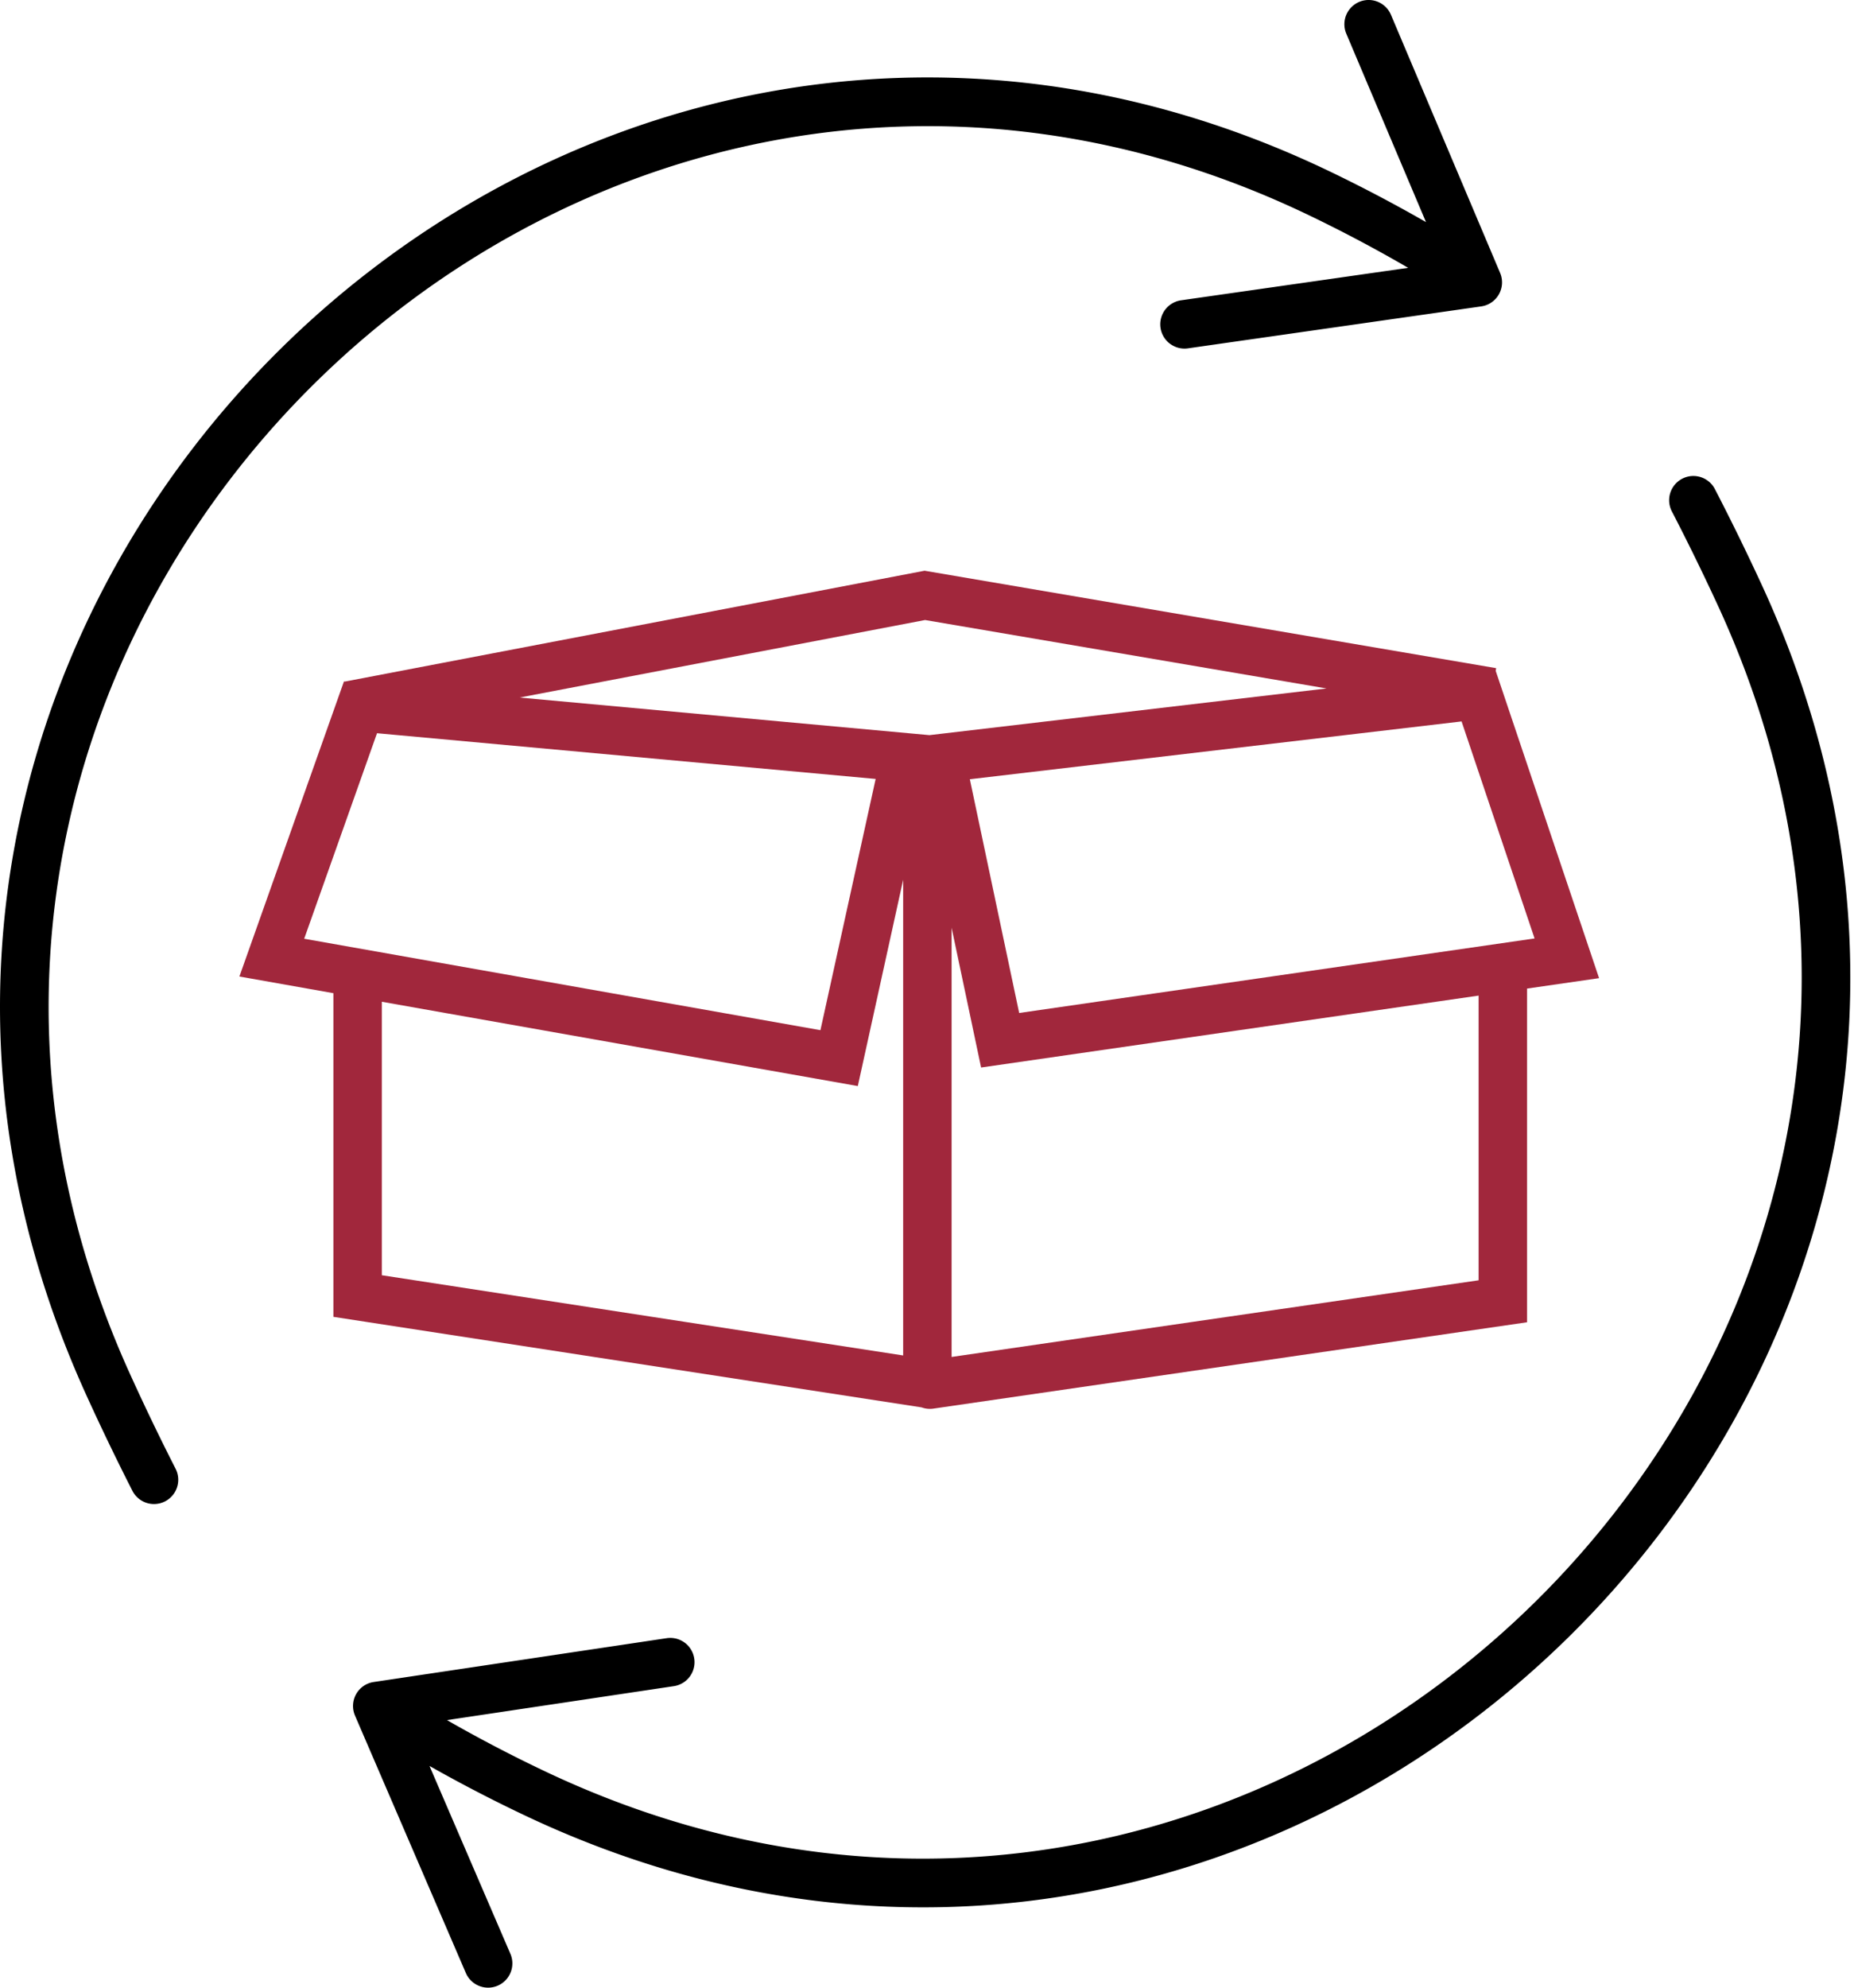 <svg width="56" height="60" fill="none" xmlns="http://www.w3.org/2000/svg"><path fill-rule="evenodd" clip-rule="evenodd" d="M42.014.447a.732.732 0 00-1.349.57l2.407 5.687a44.935 44.935 0 00-2.817-1.486C16.71-6.172-8.216 18.304 2.603 42.103c.478 1.051.95 2.022 1.396 2.898a.732.732 0 001.305-.665c-.438-.858-.9-1.81-1.368-2.84-10.257-22.561 13.38-45.748 35.681-34.96a42.923 42.923 0 012.917 1.549l-6.86.98a.732.732 0 00.208 1.45l8.858-1.266a.732.732 0 00.571-1.01L42.014.447zm-27.943 59.11a.732.732 0 101.345-.58l-2.443-5.67a44.539 44.539 0 002.826 1.468c23.62 11.235 48.385-13.403 37.41-37.13a72.02 72.02 0 00-1.415-2.89.732.732 0 00-1.3.673 70.47 70.47 0 011.386 2.831c10.404 22.494-13.081 45.835-35.452 35.194a42.95 42.95 0 01-2.927-1.53l6.853-1.025a.732.732 0 00-.216-1.448l-8.85 1.323a.732.732 0 00-.565 1.014l3.348 7.77z" fill="#000"/><path fill-rule="evenodd" clip-rule="evenodd" d="M15.694 21.056l12.248-2.34 12.126 2.066-11.994 1.409-12.38-1.135zm-5.273-.483l17.506-3.345 17.264 2.941-.014.08 3.123 9.278-2.175.314v10.073L28.194 42.52a.73.73 0 01-.358-.037L10.07 39.75v-9.77l-2.839-.503 3.158-8.907.033.003zm35.931 7.756l-2.205-6.552-14.853 1.745 1.49 7.056 15.568-2.25zm-1.691 10.318l-15.918 2.314V28.004l.891 4.22 15.027-2.171v8.594zM11.388 22.132l-2.2 6.205 15.593 2.76 1.668-7.584-15.06-1.38zm.145 16.362v-8.255l14.377 2.545 1.37-6.228v14.36l-15.747-2.422z" fill="#a1273c"/></svg>